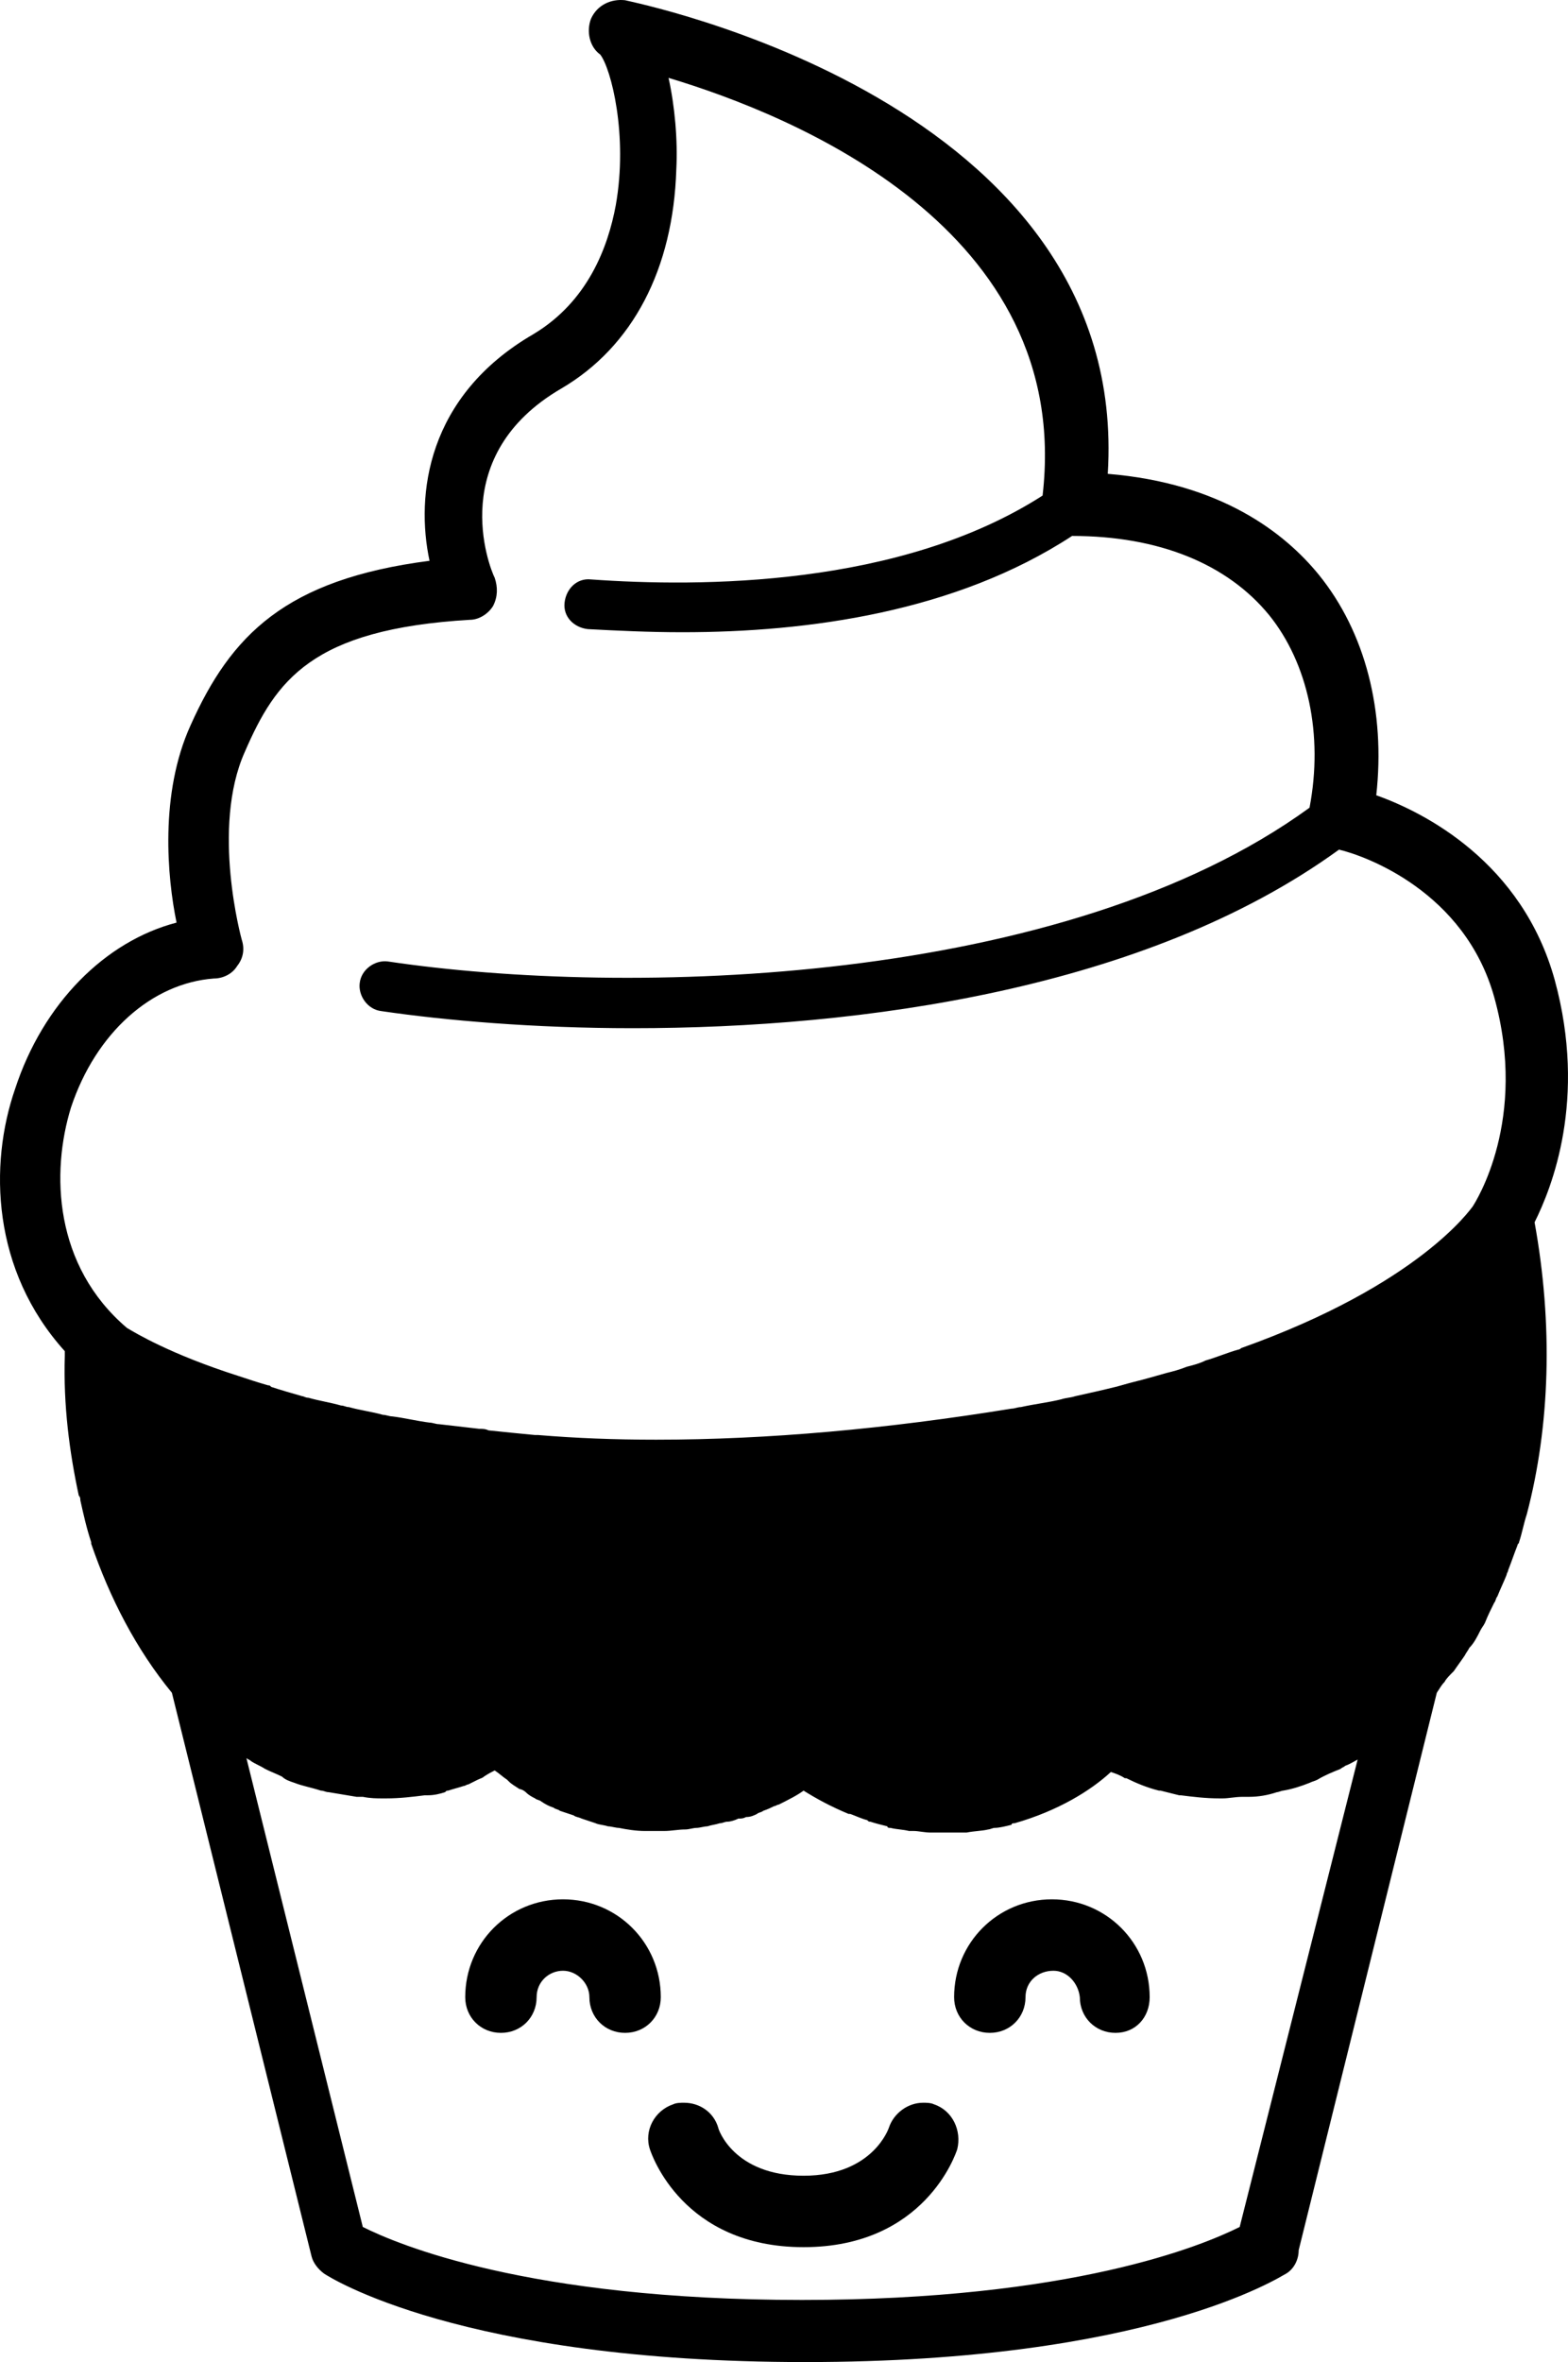 <?xml version="1.0" encoding="utf-8"?>
<svg viewBox="358.506 32.789 101.03 152.115" xmlns="http://www.w3.org/2000/svg">
  <path d="M 410.282 176.604 M 425.882 175.404 M 391.582 152.204 M 451.582 141.104 C 451.382 141.304 451.282 141.504 451.082 141.804 L 442.182 177.704 C 442.182 178.304 441.882 178.904 441.382 179.204 C 440.982 179.404 432.582 184.904 410.382 184.904 C 388.182 184.904 379.682 179.404 379.382 179.204 C 378.982 178.904 378.682 178.504 378.582 178.104 L 369.582 141.804 C 367.282 139.004 365.582 135.704 364.382 132.204 C 364.382 132.204 364.382 132.104 364.382 132.104 C 364.082 131.204 363.882 130.304 363.682 129.404 C 363.682 129.304 363.682 129.204 363.582 129.104 C 362.982 126.304 362.582 123.304 362.682 120.104 C 362.682 120.104 362.682 120.104 362.682 120.004 C 362.682 119.904 362.682 119.904 362.682 119.804 C 357.982 114.604 357.782 107.804 359.482 102.904 C 361.282 97.404 365.282 93.404 369.882 92.204 C 369.282 89.304 368.782 83.904 370.782 79.504 C 373.382 73.704 376.882 70.104 386.182 68.904 C 385.282 64.704 385.982 58.304 392.882 54.304 C 396.382 52.204 397.682 48.704 398.182 46.004 C 398.982 41.504 397.882 37.204 397.182 36.304 C 396.482 35.804 396.282 34.804 396.582 34.004 C 396.982 33.104 397.882 32.704 398.782 32.804 C 399.082 32.904 431.382 39.204 429.882 63.304 C 437.182 63.904 441.282 67.104 443.482 69.804 C 446.482 73.504 447.782 78.604 447.182 84.004 C 450.282 85.104 456.582 88.304 458.682 95.904 C 460.782 103.604 458.482 109.304 457.382 111.504 C 457.382 111.504 457.382 111.504 457.382 111.504 C 458.582 118.104 458.382 124.604 456.882 130.304 C 456.882 130.304 456.882 130.304 456.882 130.304 C 456.682 130.904 456.582 131.504 456.382 132.104 C 456.382 132.204 456.282 132.204 456.282 132.304 C 456.082 132.804 455.882 133.404 455.682 133.904 C 455.682 134.004 455.582 134.104 455.582 134.204 C 455.382 134.704 455.182 135.104 454.982 135.604 C 454.882 135.704 454.882 135.904 454.782 136.004 C 454.582 136.404 454.382 136.804 454.182 137.304 C 454.082 137.504 453.982 137.604 453.882 137.804 C 453.682 138.204 453.482 138.604 453.182 138.904 C 453.082 139.104 452.982 139.204 452.882 139.404 C 452.682 139.704 452.382 140.104 452.182 140.404 C 451.882 140.704 451.682 140.904 451.582 141.104 Z M 366.682 118.304 C 367.182 118.604 369.482 120.004 373.882 121.404 C 373.882 121.404 373.882 121.404 373.882 121.404 C 374.482 121.604 375.082 121.804 375.782 122.004 C 375.882 122.004 375.882 122.004 375.982 122.104 C 376.582 122.304 377.282 122.504 377.982 122.704 C 378.082 122.704 378.182 122.804 378.382 122.804 C 379.082 123.004 379.782 123.104 380.482 123.304 C 380.682 123.304 380.782 123.404 380.982 123.404 C 381.682 123.604 382.482 123.704 383.182 123.904 C 383.382 123.904 383.582 124.004 383.782 124.004 C 384.582 124.104 385.382 124.304 386.182 124.404 C 386.382 124.404 386.582 124.504 386.782 124.504 C 387.682 124.604 388.482 124.704 389.382 124.804 C 389.582 124.804 389.782 124.804 389.982 124.904 C 390.982 125.004 391.882 125.104 392.982 125.204 C 393.082 125.204 393.082 125.204 393.182 125.204 C 395.582 125.404 398.082 125.504 400.782 125.504 C 407.982 125.504 415.682 124.804 423.682 123.504 C 423.882 123.504 424.082 123.404 424.282 123.404 C 425.182 123.204 426.082 123.104 426.882 122.904 C 427.182 122.804 427.482 122.804 427.782 122.704 C 428.682 122.504 429.582 122.304 430.382 122.104 C 430.782 122.004 431.082 121.904 431.482 121.804 C 432.282 121.604 432.982 121.404 433.682 121.204 C 434.082 121.104 434.482 121.004 434.982 120.804 C 435.382 120.704 435.782 120.604 436.182 120.404 C 436.882 120.204 437.582 119.904 438.282 119.704 C 438.382 119.704 438.482 119.604 438.482 119.604 C 449.982 115.504 453.282 110.604 453.382 110.504 C 453.582 110.204 456.982 104.904 454.782 97.004 C 452.882 90.204 446.482 87.904 444.782 87.504 C 432.382 96.504 413.982 99.004 399.282 99.004 C 392.882 99.004 387.182 98.504 383.082 97.904 C 382.182 97.804 381.582 96.904 381.682 96.104 C 381.782 95.204 382.682 94.604 383.482 94.704 C 398.882 97.004 427.082 96.304 442.882 84.804 C 443.782 80.104 442.782 75.504 440.282 72.404 C 437.582 69.104 433.182 67.304 427.582 67.304 C 420.082 72.204 410.582 73.504 402.482 73.504 C 400.282 73.504 398.282 73.404 396.382 73.304 C 395.482 73.204 394.782 72.504 394.882 71.604 C 394.982 70.704 395.682 70.004 396.582 70.104 C 403.582 70.604 416.482 70.604 425.682 64.704 C 427.682 47.504 409.582 40.204 401.582 37.804 C 401.982 39.604 402.182 41.804 402.082 43.704 C 401.882 50.104 399.282 55.104 394.682 57.804 C 387.282 62.104 389.982 69.204 390.382 70.004 C 390.582 70.604 390.582 71.204 390.282 71.804 C 389.982 72.304 389.382 72.704 388.782 72.704 C 378.582 73.304 376.282 76.604 374.282 81.204 C 372.082 86.104 374.082 93.304 374.082 93.304 C 374.282 93.904 374.182 94.504 373.782 95.004 C 373.482 95.504 372.882 95.804 372.282 95.804 C 368.282 96.104 364.682 99.304 363.082 104.104 C 361.782 108.304 361.982 114.304 366.682 118.304 Z M 445.982 146.104 C 445.782 146.204 445.482 146.404 445.182 146.504 C 445.082 146.604 444.982 146.604 444.882 146.704 C 444.382 146.904 443.882 147.104 443.382 147.404 C 443.182 147.504 443.082 147.504 442.882 147.604 C 442.382 147.804 441.782 148.004 441.182 148.104 C 441.082 148.104 440.882 148.204 440.782 148.204 C 440.182 148.404 439.582 148.504 438.982 148.504 C 438.882 148.504 438.682 148.504 438.582 148.504 C 438.082 148.504 437.682 148.604 437.282 148.604 C 437.182 148.604 437.182 148.604 437.082 148.604 C 436.182 148.604 435.382 148.504 434.582 148.404 C 434.482 148.404 434.482 148.404 434.482 148.404 C 434.082 148.304 433.682 148.204 433.282 148.104 C 433.282 148.104 433.282 148.104 433.182 148.104 C 432.382 147.904 431.682 147.604 431.082 147.304 C 431.082 147.304 431.082 147.304 430.982 147.304 C 430.682 147.104 430.382 147.004 430.082 146.904 C 428.782 148.104 426.682 149.404 423.882 150.204 C 423.782 150.204 423.682 150.204 423.682 150.304 C 423.282 150.404 422.882 150.504 422.582 150.504 C 422.482 150.504 422.282 150.604 422.182 150.604 C 421.782 150.704 421.282 150.704 420.782 150.804 C 420.682 150.804 420.582 150.804 420.482 150.804 C 420.082 150.804 419.782 150.804 419.382 150.804 C 419.282 150.804 419.082 150.804 418.982 150.804 C 418.782 150.804 418.682 150.804 418.482 150.804 C 418.082 150.804 417.682 150.704 417.382 150.704 C 417.282 150.704 417.182 150.704 417.082 150.704 C 416.682 150.604 416.282 150.604 415.882 150.504 C 415.782 150.504 415.682 150.504 415.682 150.404 C 415.282 150.304 414.882 150.204 414.582 150.104 C 414.482 150.104 414.482 150.104 414.382 150.004 C 413.982 149.904 413.582 149.704 413.282 149.604 C 413.282 149.604 413.182 149.604 413.182 149.604 C 411.982 149.104 411.082 148.604 410.282 148.104 C 409.882 148.404 409.282 148.704 408.682 149.004 C 408.582 149.004 408.482 149.104 408.382 149.104 C 408.182 149.204 407.982 149.304 407.682 149.404 C 407.582 149.504 407.382 149.504 407.282 149.604 C 407.082 149.704 406.882 149.804 406.582 149.804 C 406.382 149.904 406.282 149.904 406.082 149.904 C 405.882 150.004 405.582 150.104 405.382 150.104 C 405.182 150.104 405.082 150.204 404.882 150.204 C 404.582 150.304 404.382 150.304 404.082 150.404 C 403.882 150.404 403.582 150.504 403.382 150.504 C 403.182 150.504 402.882 150.604 402.682 150.604 C 402.182 150.604 401.782 150.704 401.282 150.704 C 401.282 150.704 401.182 150.704 401.182 150.704 C 401.182 150.704 401.182 150.704 401.182 150.704 L 401.182 150.704 L 401.182 150.704 C 400.882 150.704 400.482 150.704 400.082 150.704 C 399.482 150.704 398.882 150.604 398.382 150.504 C 398.182 150.504 397.882 150.404 397.682 150.404 C 397.382 150.304 397.082 150.304 396.882 150.204 C 396.582 150.104 396.282 150.004 395.982 149.904 C 395.782 149.804 395.582 149.804 395.482 149.704 C 395.182 149.604 394.882 149.504 394.582 149.404 C 394.482 149.304 394.282 149.304 394.182 149.204 C 393.882 149.104 393.682 149.004 393.382 148.804 C 393.282 148.704 393.082 148.704 392.982 148.604 C 392.782 148.504 392.582 148.404 392.382 148.204 C 392.282 148.104 392.082 148.004 391.982 148.004 C 391.682 147.804 391.482 147.704 391.282 147.504 C 391.282 147.504 391.182 147.404 391.182 147.404 C 390.882 147.204 390.682 147.004 390.382 146.804 C 390.382 146.804 390.382 146.804 390.382 146.804 C 390.182 146.904 389.982 147.004 389.682 147.204 C 389.582 147.304 389.482 147.304 389.282 147.404 C 389.082 147.504 388.882 147.604 388.682 147.704 C 388.582 147.704 388.482 147.804 388.382 147.804 C 388.082 147.904 387.682 148.004 387.382 148.104 C 387.282 148.104 387.282 148.104 387.182 148.204 C 386.882 148.304 386.482 148.404 386.082 148.404 C 385.982 148.404 385.982 148.404 385.882 148.404 C 385.082 148.504 384.282 148.604 383.382 148.604 C 383.282 148.604 383.282 148.604 383.182 148.604 C 382.782 148.604 382.382 148.604 381.882 148.504 C 381.682 148.504 381.582 148.504 381.482 148.504 C 380.882 148.404 380.282 148.304 379.682 148.204 C 379.482 148.204 379.382 148.104 379.182 148.104 C 378.582 147.904 377.982 147.804 377.482 147.604 C 377.182 147.504 376.882 147.404 376.682 147.204 C 376.282 147.004 375.982 146.904 375.582 146.704 C 375.282 146.504 374.982 146.404 374.682 146.204 C 374.582 146.104 374.482 146.104 374.382 146.004 L 381.882 176.204 C 384.082 177.304 392.482 180.904 410.182 180.904 C 427.582 180.904 435.982 177.404 438.382 176.204 L 445.982 146.104 Z"/>
  <path d="M 418.682 168.304 C 418.482 168.204 418.182 168.204 417.982 168.204 C 416.982 168.204 416.082 168.904 415.782 169.804 C 415.782 169.804 414.782 172.904 410.282 172.904 C 405.782 172.904 404.782 169.904 404.782 169.804 C 404.482 168.804 403.582 168.204 402.582 168.204 C 402.382 168.204 402.082 168.204 401.882 168.304 C 400.682 168.704 399.982 170.004 400.382 171.204 C 400.382 171.204 400.382 171.204 400.382 171.204 C 400.482 171.504 402.482 177.504 410.282 177.504 C 418.082 177.504 420.082 171.504 420.182 171.204 C 420.482 170.004 419.882 168.704 418.682 168.304 Z"/>
  <path d="M 432.582 161.404 C 432.582 157.904 429.782 155.104 426.282 155.104 C 422.782 155.104 419.982 157.904 419.982 161.404 C 419.982 162.704 420.982 163.704 422.282 163.704 C 423.582 163.704 424.582 162.704 424.582 161.404 C 424.582 160.404 425.382 159.704 426.382 159.704 C 427.282 159.704 427.982 160.504 428.082 161.404 C 428.082 162.704 429.082 163.704 430.382 163.704 C 431.682 163.704 432.582 162.704 432.582 161.404"/>
  <path d="M 401.082 161.404 C 401.082 157.904 398.282 155.104 394.782 155.104 C 391.282 155.104 388.482 157.904 388.482 161.404 C 388.482 162.704 389.482 163.704 390.782 163.704 C 392.082 163.704 393.082 162.704 393.082 161.404 C 393.082 160.404 393.882 159.704 394.782 159.704 C 395.682 159.704 396.482 160.504 396.482 161.404 C 396.482 162.704 397.482 163.704 398.782 163.704 C 400.082 163.704 401.082 162.704 401.082 161.404 L 401.082 161.404 Z"/>
</svg>